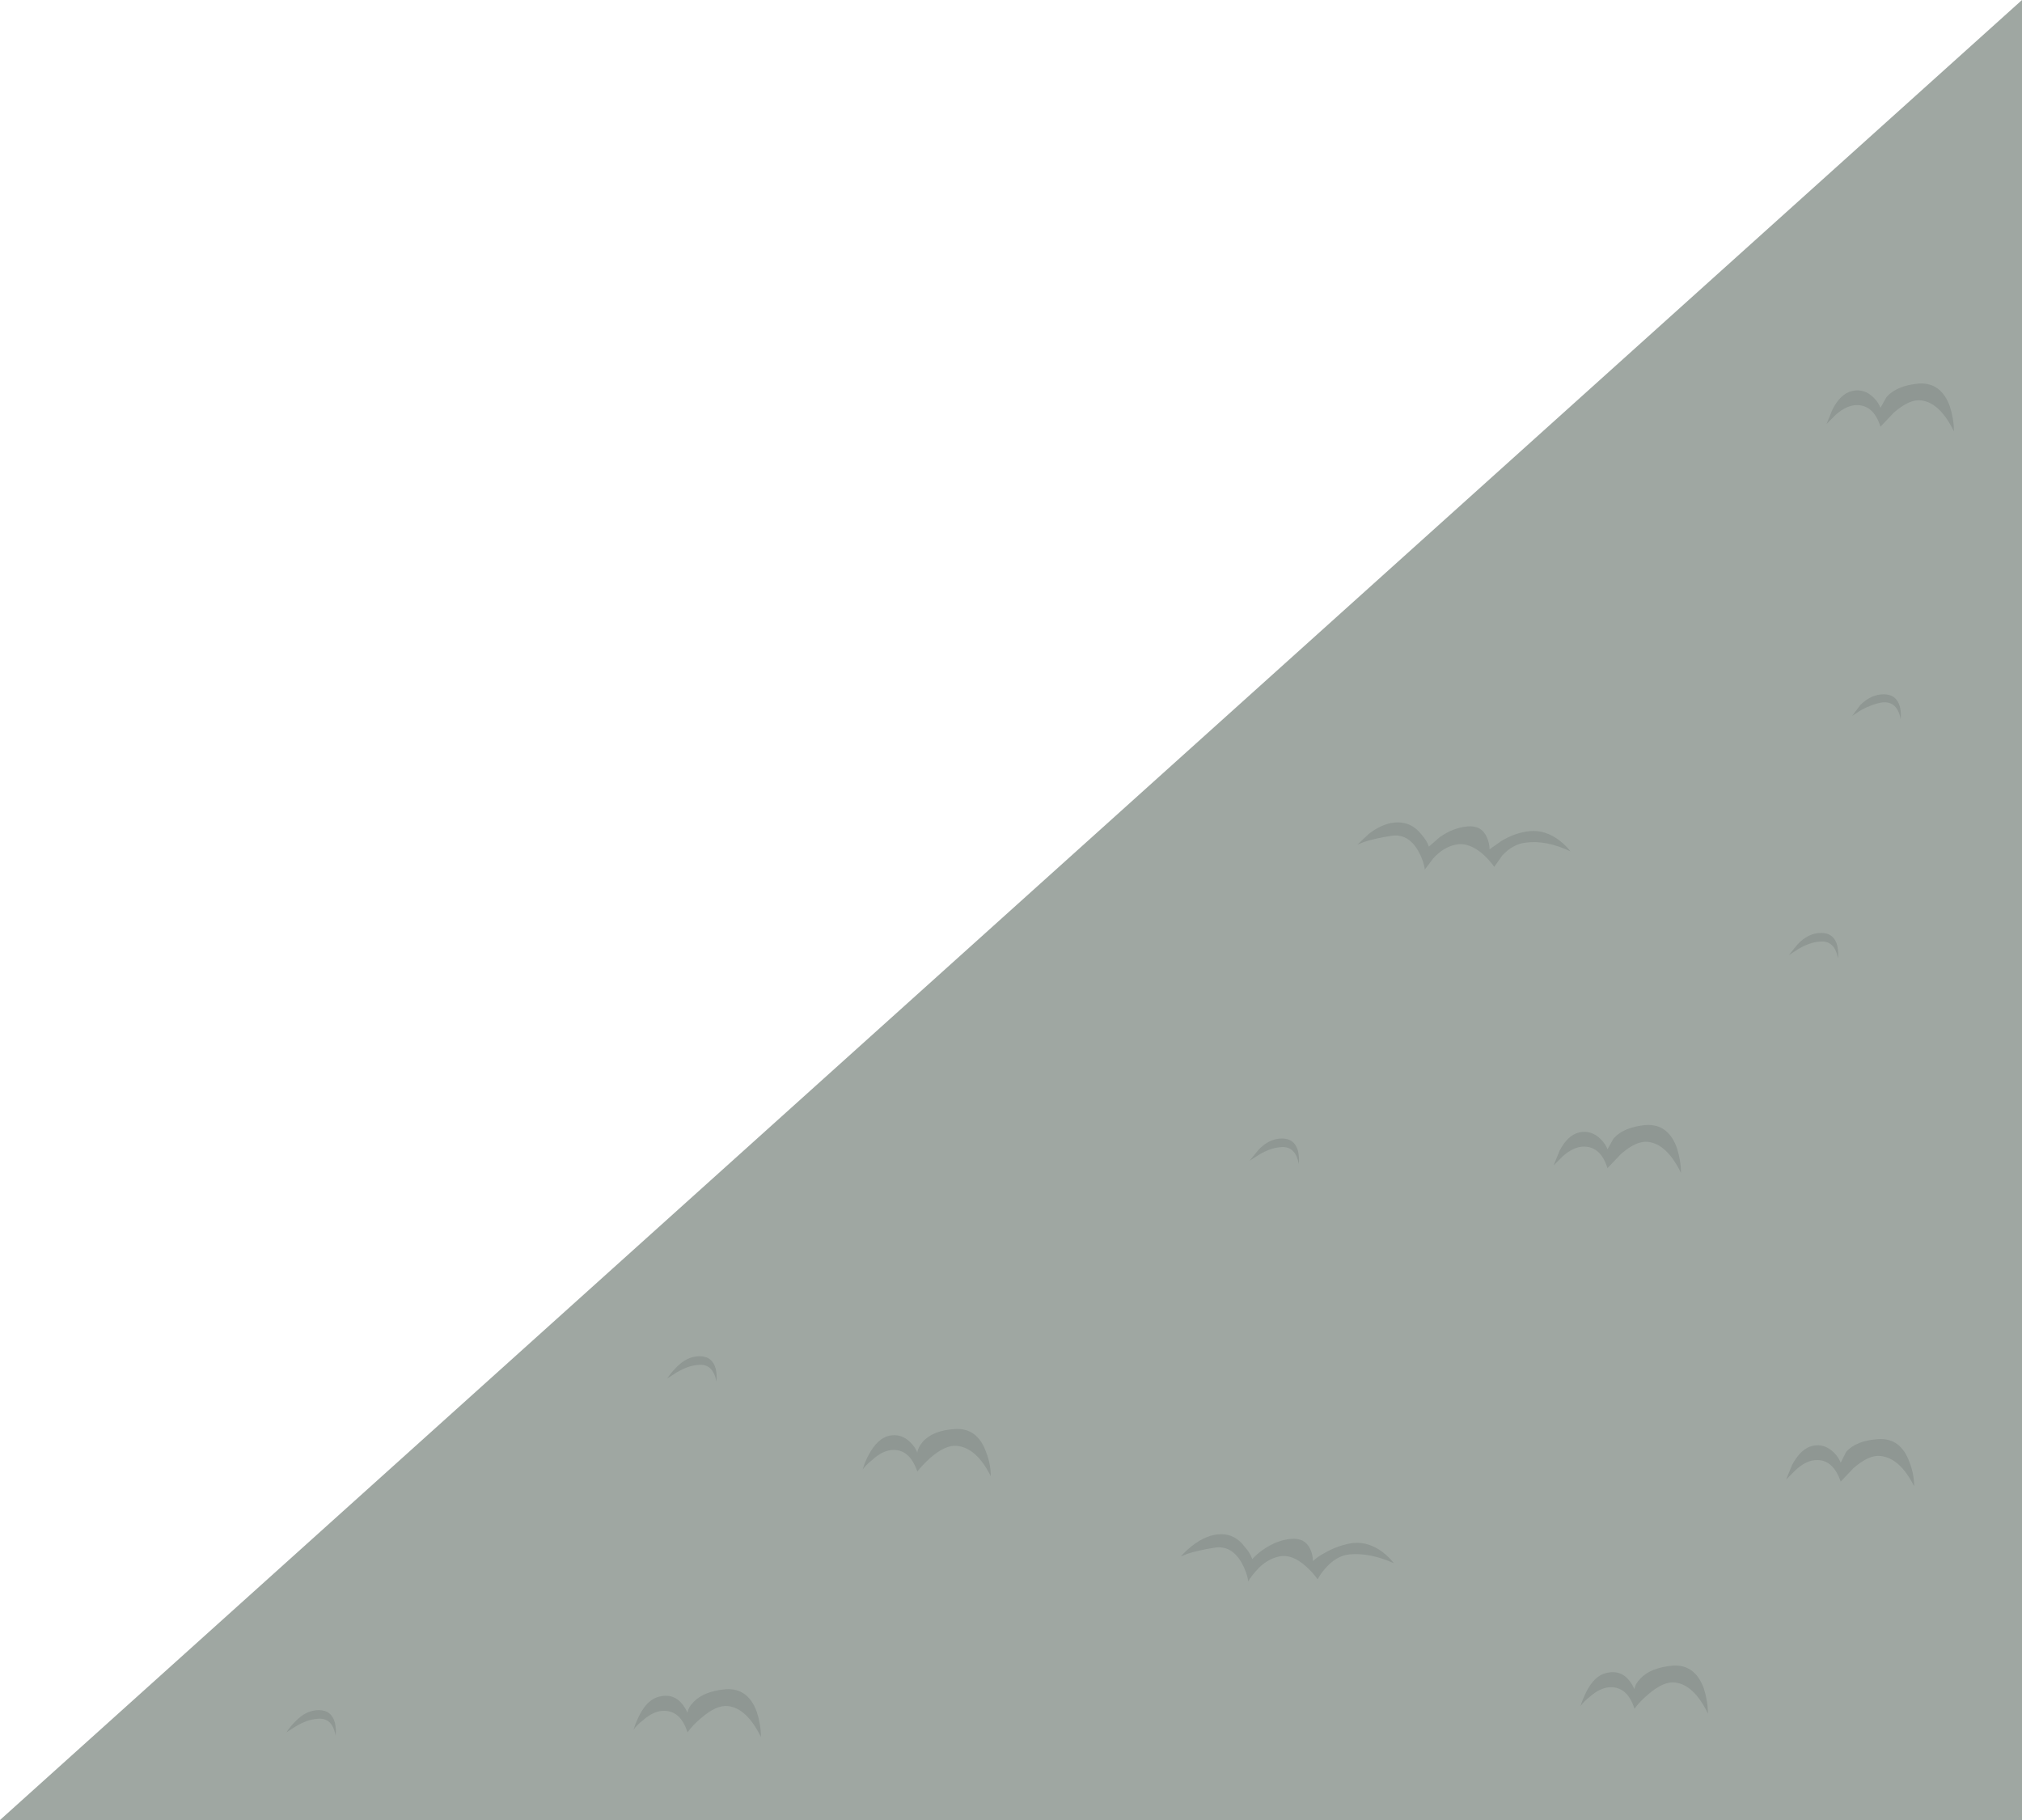 <?xml version="1.0" encoding="iso-8859-1"?>
<!-- Generator: Adobe Illustrator 15.1.0, SVG Export Plug-In . SVG Version: 6.00 Build 0)  -->
<!DOCTYPE svg PUBLIC "-//W3C//DTD SVG 1.1//EN" "http://www.w3.org/Graphics/SVG/1.1/DTD/svg11.dtd">
<svg version="1.1" id="floor" xmlns="http://www.w3.org/2000/svg" xmlns:xlink="http://www.w3.org/1999/xlink" x="0px" y="0px"
	 width="150px" height="135px" viewBox="0 0 150 135" style="enable-background:new 0 0 150 135;" xml:space="preserve">
<polygon style="fill-rule:evenodd;clip-rule:evenodd;fill:#9FA7A2;" points="0,135 150,0 150,135 "/>
<path style="fill-rule:evenodd;clip-rule:evenodd;fill:#8F9793;" d="M117.5,85.05c-0.5,0-1.017,0.233-1.55,0.7l-0.7,0.7l0.45-1.101
	c0.399-0.767,0.883-1.216,1.45-1.35c0.6-0.134,1.133,0.033,1.6,0.5c0.233,0.233,0.4,0.483,0.5,0.75l0.45-0.8
	c0.5-0.566,1.3-0.9,2.399-1c1.101-0.066,1.867,0.5,2.301,1.7c0.199,0.633,0.3,1.25,0.3,1.85c-0.7-1.434-1.517-2.2-2.45-2.3
	c-0.566-0.066-1.233,0.233-2,0.899l-1,1.051C118.917,85.583,118.333,85.05,117.5,85.05z"/>
<path style="fill-rule:evenodd;clip-rule:evenodd;fill:#8F9793;" d="M73.5,109.5c-0.7-1.4-1.533-2.15-2.5-2.25
	c-0.567-0.066-1.233,0.233-2,0.9c-0.367,0.333-0.683,0.666-0.95,1c-0.367-1.067-0.95-1.601-1.75-1.601c-0.533,0-1.066,0.25-1.6,0.75
	c-0.3,0.233-0.534,0.467-0.7,0.7c0.1-0.366,0.25-0.733,0.45-1.1c0.433-0.801,0.933-1.267,1.5-1.4c0.6-0.134,1.133,0.033,1.6,0.5
	c0.233,0.233,0.4,0.483,0.5,0.75c0.034-0.267,0.167-0.533,0.4-0.8c0.5-0.566,1.3-0.884,2.4-0.95s1.867,0.5,2.3,1.7
	C73.383,108.3,73.5,108.9,73.5,109.5z"/>
<path style="fill-rule:evenodd;clip-rule:evenodd;fill:#8F9793;" d="M126.7,127.1c-0.7-1.433-1.517-2.199-2.45-2.3
	c-0.566-0.066-1.233,0.233-2,0.9c-0.4,0.333-0.733,0.684-1,1.05c-0.333-1.066-0.917-1.6-1.75-1.6c-0.5,0-1.017,0.233-1.55,0.699
	c-0.3,0.233-0.533,0.467-0.7,0.7c0.1-0.333,0.25-0.7,0.45-1.1c0.399-0.767,0.883-1.217,1.45-1.351c0.933-0.233,1.633,0.167,2.1,1.2
	c0.033-0.267,0.184-0.533,0.45-0.8c0.5-0.533,1.3-0.85,2.399-0.95c1.101-0.066,1.867,0.5,2.301,1.7
	C126.6,125.884,126.7,126.5,126.7,127.1z"/>
<path style="fill-rule:evenodd;clip-rule:evenodd;fill:#8F9793;" d="M56.45,128.85c-0.7-1.433-1.517-2.199-2.45-2.3
	c-0.567-0.066-1.233,0.233-2,0.9c-0.4,0.333-0.733,0.684-1,1.05c-0.333-1.066-0.917-1.6-1.75-1.6c-0.5,0-1.017,0.233-1.55,0.699
	c-0.3,0.233-0.534,0.467-0.7,0.7c0.1-0.333,0.25-0.7,0.45-1.1c0.4-0.767,0.883-1.217,1.45-1.351c0.934-0.233,1.633,0.167,2.1,1.2
	c0.033-0.267,0.183-0.533,0.45-0.8c0.5-0.533,1.3-0.85,2.4-0.95c1.1-0.066,1.867,0.5,2.3,1.7
	C56.35,127.634,56.45,128.25,56.45,128.85z"/>
<path style="fill-rule:evenodd;clip-rule:evenodd;fill:#8F9793;" d="M139.5,30.25l0.45-0.8c0.5-0.567,1.3-0.9,2.399-1
	c1.101-0.067,1.867,0.5,2.301,1.7c0.199,0.633,0.3,1.25,0.3,1.85c-0.7-1.433-1.517-2.2-2.45-2.3c-0.566-0.067-1.233,0.233-2,0.9
	l-1,1.05c-0.333-1.066-0.917-1.6-1.75-1.6c-0.5,0-1.017,0.233-1.55,0.7l-0.7,0.7l0.45-1.1c0.399-0.767,0.883-1.217,1.45-1.35
	c0.6-0.133,1.133,0.033,1.6,0.5C139.233,29.733,139.4,29.983,139.5,30.25z"/>
<path style="fill-rule:evenodd;clip-rule:evenodd;fill:#8F9793;" d="M136.55,109.9c-0.366-1.067-0.95-1.601-1.75-1.601
	c-0.533,0-1.066,0.25-1.6,0.75l-0.7,0.7l0.45-1.1c0.434-0.801,0.934-1.267,1.5-1.4c0.6-0.134,1.133,0.033,1.6,0.5
	c0.233,0.233,0.4,0.483,0.5,0.75l0.4-0.8c0.5-0.566,1.3-0.884,2.399-0.95c1.101-0.066,1.867,0.5,2.301,1.7
	c0.233,0.6,0.35,1.2,0.35,1.8c-0.7-1.4-1.533-2.15-2.5-2.25c-0.566-0.066-1.233,0.233-2,0.9L136.55,109.9z"/>
<path style="fill-rule:evenodd;clip-rule:evenodd;fill:#8F9793;" d="M103.4,115.95c-1.2-0.533-2.301-0.75-3.301-0.65
	c-0.633,0.066-1.216,0.4-1.75,1c-0.267,0.3-0.466,0.584-0.6,0.851c-0.233-0.334-0.517-0.65-0.85-0.95c-0.7-0.634-1.367-0.884-2-0.75
	c-0.634,0.133-1.2,0.483-1.7,1.05c-0.267,0.3-0.467,0.566-0.601,0.8c-0.066-0.467-0.233-0.934-0.5-1.399
	c-0.5-0.867-1.166-1.233-2-1.101c-0.833,0.134-1.5,0.283-2,0.45l-0.5,0.2c0.233-0.267,0.517-0.533,0.851-0.8
	c0.733-0.567,1.45-0.851,2.149-0.851c0.7,0,1.284,0.316,1.75,0.95c0.267,0.3,0.45,0.6,0.551,0.9c0.199-0.233,0.466-0.467,0.8-0.7
	c0.666-0.467,1.35-0.733,2.05-0.8c0.7-0.067,1.184,0.183,1.45,0.75c0.133,0.3,0.2,0.6,0.2,0.899c0.199-0.2,0.483-0.399,0.85-0.6
	c0.7-0.4,1.417-0.65,2.15-0.75c0.767-0.066,1.5,0.166,2.199,0.7C102.934,115.417,103.2,115.684,103.4,115.95z"/>
<path style="fill-rule:evenodd;clip-rule:evenodd;fill:#8F9793;" d="M103.7,61c0.7,0,1.283,0.3,1.75,0.9
	c0.267,0.3,0.45,0.6,0.55,0.9l0.8-0.7c0.667-0.467,1.351-0.733,2.05-0.8c0.7-0.066,1.184,0.2,1.45,0.8c0.134,0.3,0.2,0.6,0.2,0.9
	l0.85-0.6c0.7-0.433,1.417-0.683,2.15-0.75c0.767-0.066,1.5,0.167,2.2,0.7c0.333,0.267,0.6,0.533,0.8,0.8
	c-1.2-0.566-2.3-0.783-3.3-0.65c-0.634,0.067-1.217,0.383-1.75,0.95l-0.601,0.85c-0.233-0.333-0.517-0.65-0.85-0.95
	c-0.7-0.6-1.366-0.833-2-0.7s-1.2,0.483-1.7,1.05l-0.6,0.8c-0.066-0.467-0.233-0.933-0.5-1.4c-0.5-0.867-1.167-1.233-2-1.1
	c-0.834,0.133-1.5,0.283-2,0.45l-0.5,0.2l0.85-0.8C102.283,61.283,103,61,103.7,61z"/>
<path style="fill-rule:evenodd;clip-rule:evenodd;fill:#8F9793;" d="M92.7,86.1l0.649-0.8c0.534-0.566,1.117-0.85,1.75-0.85
	c0.634,0,1.034,0.316,1.2,0.95c0.066,0.333,0.084,0.649,0.05,0.949c-0.166-0.933-0.633-1.35-1.399-1.25
	c-0.467,0.034-0.983,0.217-1.55,0.551L92.7,86.1z"/>
<path style="fill-rule:evenodd;clip-rule:evenodd;fill:#8F9793;" d="M49.5,102.25c0.167-0.267,0.383-0.533,0.65-0.8
	c0.533-0.566,1.117-0.851,1.75-0.851s1.033,0.317,1.2,0.95c0.066,0.334,0.083,0.65,0.05,0.95c-0.167-0.934-0.633-1.35-1.4-1.25
	c-0.467,0.033-0.983,0.217-1.55,0.55C49.933,101.967,49.7,102.116,49.5,102.25z"/>
<path style="fill-rule:evenodd;clip-rule:evenodd;fill:#8F9793;" d="M132.7,70.85l0.649-0.8c0.534-0.566,1.117-0.85,1.75-0.85
	c0.634,0,1.034,0.316,1.2,0.95c0.066,0.333,0.084,0.649,0.05,0.949c-0.166-0.933-0.633-1.35-1.399-1.25
	c-0.467,0.034-0.983,0.217-1.55,0.551L132.7,70.85z"/>
<path style="fill-rule:evenodd;clip-rule:evenodd;fill:#8F9793;" d="M21.25,128.5c0.167-0.267,0.383-0.533,0.65-0.8
	c0.533-0.566,1.117-0.851,1.75-0.851s1.033,0.317,1.2,0.95c0.066,0.334,0.083,0.65,0.05,0.95c-0.167-0.934-0.633-1.35-1.4-1.25
	c-0.467,0.033-0.983,0.217-1.55,0.55C21.683,128.217,21.45,128.366,21.25,128.5z"/>
<path style="fill-rule:evenodd;clip-rule:evenodd;fill:#8F9793;" d="M137.4,53.1l0.6-0.8c0.533-0.533,1.116-0.8,1.75-0.8
	s1.033,0.317,1.2,0.95c0.066,0.3,0.083,0.6,0.05,0.9c-0.167-0.9-0.616-1.317-1.35-1.25c-0.467,0.066-0.983,0.25-1.551,0.55
	L137.4,53.1z"/>
</svg>
